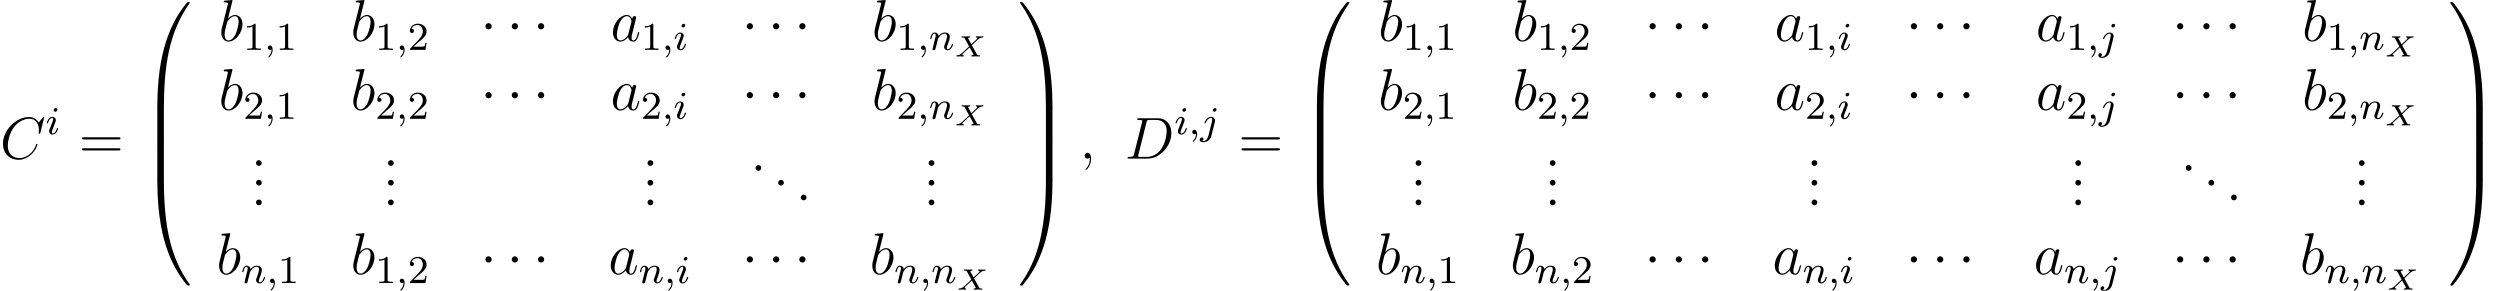 <?xml version='1.0' encoding='UTF-8'?>
<!-- This file was generated by dvisvgm 2.6.3 -->
<svg version='1.1' xmlns='http://www.w3.org/2000/svg' xmlns:xlink='http://www.w3.org/1999/xlink' width='505.976pt' height='58.835pt' viewBox='0 -59.676 505.976 58.835'>
<defs>
<path id='g1-1' d='M2.295 -2.989C2.295 -3.335 2.008 -3.622 1.662 -3.622S1.028 -3.335 1.028 -2.989S1.315 -2.355 1.662 -2.355S2.295 -2.642 2.295 -2.989Z'/>
<path id='g5-49' d='M2.503 -5.077C2.503 -5.292 2.487 -5.3 2.271 -5.3C1.945 -4.981 1.522 -4.79 0.765 -4.79V-4.527C0.98 -4.527 1.411 -4.527 1.873 -4.742V-0.654C1.873 -0.359 1.849 -0.263 1.092 -0.263H0.813V0C1.14 -0.024 1.825 -0.024 2.184 -0.024S3.236 -0.024 3.563 0V-0.263H3.284C2.527 -0.263 2.503 -0.359 2.503 -0.654V-5.077Z'/>
<path id='g5-50' d='M2.248 -1.626C2.375 -1.745 2.71 -2.008 2.837 -2.12C3.332 -2.574 3.802 -3.013 3.802 -3.738C3.802 -4.686 3.005 -5.3 2.008 -5.3C1.052 -5.3 0.422 -4.575 0.422 -3.866C0.422 -3.475 0.733 -3.419 0.845 -3.419C1.012 -3.419 1.259 -3.539 1.259 -3.842C1.259 -4.256 0.861 -4.256 0.765 -4.256C0.996 -4.838 1.53 -5.037 1.921 -5.037C2.662 -5.037 3.045 -4.407 3.045 -3.738C3.045 -2.909 2.463 -2.303 1.522 -1.339L0.518 -0.303C0.422 -0.215 0.422 -0.199 0.422 0H3.571L3.802 -1.427H3.555C3.531 -1.267 3.467 -0.869 3.371 -0.717C3.324 -0.654 2.718 -0.654 2.59 -0.654H1.172L2.248 -1.626Z'/>
<path id='g0-48' d='M4.471 21.161C4.734 21.161 4.806 21.161 4.806 20.993C4.83 12.613 5.798 5.655 9.983 -0.191C10.066 -0.299 10.066 -0.323 10.066 -0.347C10.066 -0.466 9.983 -0.466 9.791 -0.466S9.576 -0.466 9.552 -0.442C9.504 -0.406 7.986 1.339 6.779 3.742C5.2 6.898 4.208 10.521 3.766 14.872C3.73 15.243 3.479 17.73 3.479 20.563V21.029C3.491 21.161 3.563 21.161 3.814 21.161H4.471Z'/>
<path id='g0-49' d='M6.97 20.563C6.97 13.258 5.667 8.978 5.296 7.771C4.483 5.117 3.156 2.319 1.16 -0.143C0.98 -0.359 0.933 -0.418 0.885 -0.442C0.861 -0.454 0.849 -0.466 0.658 -0.466C0.478 -0.466 0.383 -0.466 0.383 -0.347C0.383 -0.323 0.383 -0.299 0.538 -0.084C4.698 5.727 5.631 12.9 5.643 20.993C5.643 21.161 5.715 21.161 5.978 21.161H6.635C6.886 21.161 6.958 21.161 6.97 21.029V20.563Z'/>
<path id='g0-64' d='M3.814 -0.598C3.563 -0.598 3.491 -0.598 3.479 -0.466V0C3.479 7.305 4.782 11.585 5.153 12.792C5.966 15.446 7.293 18.244 9.289 20.706C9.468 20.922 9.516 20.981 9.564 21.005C9.588 21.017 9.6 21.029 9.791 21.029S10.066 21.029 10.066 20.91C10.066 20.886 10.066 20.862 9.995 20.754C6.013 15.231 4.818 8.584 4.806 -0.43C4.806 -0.598 4.734 -0.598 4.471 -0.598H3.814Z'/>
<path id='g0-65' d='M6.97 -0.466C6.958 -0.598 6.886 -0.598 6.635 -0.598H5.978C5.715 -0.598 5.643 -0.598 5.643 -0.43C5.643 0.801 5.631 3.646 5.32 6.623C4.674 12.804 3.084 17.084 0.466 20.754C0.383 20.862 0.383 20.886 0.383 20.91C0.383 21.029 0.478 21.029 0.658 21.029C0.849 21.029 0.873 21.029 0.897 21.005C0.944 20.969 2.463 19.224 3.67 16.821C5.248 13.665 6.241 10.042 6.683 5.691C6.719 5.32 6.97 2.833 6.97 0V-0.466Z'/>
<path id='g0-66' d='M4.806 0.203C4.806 -0.108 4.794 -0.12 4.471 -0.12H3.814C3.491 -0.12 3.479 -0.108 3.479 0.203V6.97C3.479 7.281 3.491 7.293 3.814 7.293H4.471C4.794 7.293 4.806 7.281 4.806 6.97V0.203Z'/>
<path id='g0-67' d='M6.97 0.203C6.97 -0.108 6.958 -0.12 6.635 -0.12H5.978C5.655 -0.12 5.643 -0.108 5.643 0.203V6.97C5.643 7.281 5.655 7.293 5.978 7.293H6.635C6.958 7.293 6.97 7.281 6.97 6.97V0.203Z'/>
<path id='g6-46' d='M2.2 -0.586C2.2 -0.909 1.925 -1.16 1.626 -1.16C1.279 -1.16 1.04 -0.885 1.04 -0.586C1.04 -0.227 1.339 0 1.614 0C1.937 0 2.2 -0.251 2.2 -0.586Z'/>
<path id='g6-61' d='M8.07 -3.873C8.237 -3.873 8.452 -3.873 8.452 -4.089C8.452 -4.316 8.249 -4.316 8.07 -4.316H1.028C0.861 -4.316 0.646 -4.316 0.646 -4.101C0.646 -3.873 0.849 -3.873 1.028 -3.873H8.07ZM8.07 -1.65C8.237 -1.65 8.452 -1.65 8.452 -1.865C8.452 -2.092 8.249 -2.092 8.07 -2.092H1.028C0.861 -2.092 0.646 -2.092 0.646 -1.877C0.646 -1.65 0.849 -1.65 1.028 -1.65H8.07Z'/>
<path id='g2-88' d='M3.569 -2.2C3.569 -2.206 3.539 -2.266 3.539 -2.271S3.545 -2.283 3.664 -2.403L4.639 -3.335C4.788 -3.473 4.991 -3.616 5.051 -3.652C5.284 -3.79 5.493 -3.832 5.703 -3.844C5.786 -3.85 5.864 -3.85 5.864 -3.993C5.864 -4.029 5.828 -4.083 5.768 -4.083C5.595 -4.083 5.368 -4.059 5.183 -4.059L4.83 -4.065C4.716 -4.065 4.585 -4.083 4.471 -4.083C4.429 -4.083 4.334 -4.083 4.334 -3.933C4.334 -3.85 4.417 -3.844 4.441 -3.844C4.519 -3.838 4.633 -3.814 4.633 -3.706C4.633 -3.622 4.579 -3.569 4.394 -3.383L3.909 -2.935C3.867 -2.893 3.497 -2.534 3.425 -2.475L2.792 -3.634C2.786 -3.646 2.756 -3.7 2.756 -3.712C2.756 -3.748 2.881 -3.832 3.067 -3.844C3.114 -3.844 3.198 -3.85 3.198 -3.993C3.198 -4.011 3.192 -4.083 3.096 -4.083C2.971 -4.083 2.827 -4.065 2.696 -4.065C2.696 -4.065 2.289 -4.059 2.289 -4.059C2.17 -4.059 2.056 -4.065 1.937 -4.065S1.686 -4.083 1.572 -4.083C1.506 -4.083 1.441 -4.053 1.441 -3.933C1.441 -3.844 1.512 -3.844 1.632 -3.844C1.985 -3.844 2.02 -3.784 2.074 -3.682L2.971 -2.044C2.839 -1.931 2.546 -1.65 2.337 -1.447C1.345 -0.484 1.118 -0.263 0.55 -0.239C0.466 -0.233 0.389 -0.233 0.389 -0.09C0.389 -0.048 0.424 0 0.478 0C0.652 0 0.879 -0.024 1.064 -0.024C1.225 -0.024 1.62 0 1.781 0C1.817 0 1.913 0 1.913 -0.149C1.913 -0.233 1.835 -0.239 1.805 -0.239C1.722 -0.245 1.614 -0.275 1.614 -0.377C1.614 -0.406 1.62 -0.436 1.68 -0.52C1.692 -0.526 1.704 -0.556 1.71 -0.562L3.078 -1.847L3.844 -0.448C3.867 -0.4 3.879 -0.383 3.879 -0.371C3.879 -0.335 3.76 -0.251 3.569 -0.239C3.527 -0.239 3.431 -0.233 3.431 -0.09C3.431 -0.072 3.443 0 3.539 0C3.664 0 3.808 -0.018 3.939 -0.018C3.939 -0.018 4.346 -0.024 4.346 -0.024C4.465 -0.024 4.579 -0.018 4.698 -0.018S4.949 0 5.063 0C5.135 0 5.195 -0.036 5.195 -0.149C5.195 -0.239 5.099 -0.239 5.021 -0.239C4.651 -0.239 4.621 -0.293 4.561 -0.4L3.569 -2.2Z'/>
<path id='g3-59' d='M1.49 -0.12C1.49 0.399 1.379 0.853 0.885 1.347C0.853 1.371 0.837 1.387 0.837 1.427C0.837 1.49 0.901 1.538 0.956 1.538C1.052 1.538 1.714 0.909 1.714 -0.024C1.714 -0.534 1.522 -0.885 1.172 -0.885C0.893 -0.885 0.733 -0.662 0.733 -0.446C0.733 -0.223 0.885 0 1.18 0C1.371 0 1.49 -0.112 1.49 -0.12Z'/>
<path id='g3-105' d='M2.375 -4.973C2.375 -5.149 2.248 -5.276 2.064 -5.276C1.857 -5.276 1.626 -5.085 1.626 -4.846C1.626 -4.67 1.753 -4.543 1.937 -4.543C2.144 -4.543 2.375 -4.734 2.375 -4.973ZM1.211 -2.048L0.781 -0.948C0.741 -0.829 0.701 -0.733 0.701 -0.598C0.701 -0.207 1.004 0.08 1.427 0.08C2.2 0.08 2.527 -1.036 2.527 -1.14C2.527 -1.219 2.463 -1.243 2.407 -1.243C2.311 -1.243 2.295 -1.188 2.271 -1.108C2.088 -0.47 1.761 -0.143 1.443 -0.143C1.347 -0.143 1.251 -0.183 1.251 -0.399C1.251 -0.59 1.307 -0.733 1.411 -0.98C1.49 -1.196 1.57 -1.411 1.658 -1.626L1.905 -2.271C1.977 -2.455 2.072 -2.702 2.072 -2.837C2.072 -3.236 1.753 -3.515 1.347 -3.515C0.574 -3.515 0.239 -2.399 0.239 -2.295C0.239 -2.224 0.295 -2.192 0.359 -2.192C0.462 -2.192 0.47 -2.24 0.494 -2.319C0.717 -3.076 1.084 -3.292 1.323 -3.292C1.435 -3.292 1.514 -3.252 1.514 -3.029C1.514 -2.949 1.506 -2.837 1.427 -2.598L1.211 -2.048Z'/>
<path id='g3-106' d='M3.292 -4.973C3.292 -5.125 3.172 -5.276 2.981 -5.276C2.742 -5.276 2.534 -5.053 2.534 -4.846C2.534 -4.694 2.654 -4.543 2.845 -4.543C3.084 -4.543 3.292 -4.766 3.292 -4.973ZM1.626 0.399C1.506 0.885 1.116 1.403 0.63 1.403C0.502 1.403 0.383 1.371 0.367 1.363C0.614 1.243 0.646 1.028 0.646 0.956C0.646 0.765 0.502 0.662 0.335 0.662C0.104 0.662 -0.112 0.861 -0.112 1.124C-0.112 1.427 0.183 1.626 0.638 1.626C1.124 1.626 2 1.323 2.24 0.367L2.957 -2.487C2.981 -2.582 2.997 -2.646 2.997 -2.766C2.997 -3.204 2.646 -3.515 2.184 -3.515C1.339 -3.515 0.845 -2.399 0.845 -2.295C0.845 -2.224 0.901 -2.192 0.964 -2.192C1.052 -2.192 1.06 -2.216 1.116 -2.335C1.355 -2.885 1.761 -3.292 2.16 -3.292C2.327 -3.292 2.423 -3.18 2.423 -2.917C2.423 -2.805 2.399 -2.694 2.375 -2.582L1.626 0.399Z'/>
<path id='g3-110' d='M1.594 -1.307C1.618 -1.427 1.698 -1.73 1.722 -1.849C1.833 -2.279 1.833 -2.287 2.016 -2.55C2.279 -2.941 2.654 -3.292 3.188 -3.292C3.475 -3.292 3.642 -3.124 3.642 -2.75C3.642 -2.311 3.308 -1.403 3.156 -1.012C3.053 -0.749 3.053 -0.701 3.053 -0.598C3.053 -0.143 3.427 0.08 3.77 0.08C4.551 0.08 4.878 -1.036 4.878 -1.14C4.878 -1.219 4.814 -1.243 4.758 -1.243C4.663 -1.243 4.647 -1.188 4.623 -1.108C4.431 -0.454 4.097 -0.143 3.794 -0.143C3.666 -0.143 3.602 -0.223 3.602 -0.406S3.666 -0.765 3.746 -0.964C3.866 -1.267 4.216 -2.184 4.216 -2.63C4.216 -3.228 3.802 -3.515 3.228 -3.515C2.582 -3.515 2.168 -3.124 1.937 -2.821C1.881 -3.26 1.53 -3.515 1.124 -3.515C0.837 -3.515 0.638 -3.332 0.51 -3.084C0.319 -2.71 0.239 -2.311 0.239 -2.295C0.239 -2.224 0.295 -2.192 0.359 -2.192C0.462 -2.192 0.47 -2.224 0.526 -2.431C0.622 -2.821 0.765 -3.292 1.1 -3.292C1.307 -3.292 1.355 -3.092 1.355 -2.917C1.355 -2.774 1.315 -2.622 1.251 -2.359C1.235 -2.295 1.116 -1.825 1.084 -1.714L0.789 -0.518C0.757 -0.399 0.709 -0.199 0.709 -0.167C0.709 0.016 0.861 0.08 0.964 0.08C1.108 0.08 1.227 -0.016 1.283 -0.112C1.307 -0.159 1.371 -0.43 1.411 -0.598L1.594 -1.307Z'/>
<path id='g4-59' d='M2.331 0.048C2.331 -0.646 2.104 -1.16 1.614 -1.16C1.231 -1.16 1.04 -0.849 1.04 -0.586S1.219 0 1.626 0C1.781 0 1.913 -0.048 2.02 -0.155C2.044 -0.179 2.056 -0.179 2.068 -0.179C2.092 -0.179 2.092 -0.012 2.092 0.048C2.092 0.442 2.02 1.219 1.327 1.997C1.196 2.14 1.196 2.164 1.196 2.188C1.196 2.248 1.255 2.307 1.315 2.307C1.411 2.307 2.331 1.423 2.331 0.048Z'/>
<path id='g4-67' d='M8.931 -8.309C8.931 -8.416 8.847 -8.416 8.823 -8.416S8.751 -8.416 8.656 -8.297L7.831 -7.293C7.412 -8.01 6.755 -8.416 5.858 -8.416C3.276 -8.416 0.598 -5.798 0.598 -2.989C0.598 -0.992 1.997 0.251 3.742 0.251C4.698 0.251 5.535 -0.155 6.229 -0.741C7.269 -1.614 7.58 -2.774 7.58 -2.869C7.58 -2.977 7.484 -2.977 7.448 -2.977C7.34 -2.977 7.329 -2.905 7.305 -2.857C6.755 -0.992 5.141 -0.096 3.945 -0.096C2.678 -0.096 1.578 -0.909 1.578 -2.606C1.578 -2.989 1.698 -5.069 3.049 -6.635C3.706 -7.4 4.83 -8.07 5.966 -8.07C7.281 -8.07 7.867 -6.982 7.867 -5.762C7.867 -5.452 7.831 -5.189 7.831 -5.141C7.831 -5.033 7.95 -5.033 7.986 -5.033C8.118 -5.033 8.13 -5.045 8.177 -5.26L8.931 -8.309Z'/>
<path id='g4-68' d='M1.877 -0.885C1.769 -0.466 1.745 -0.347 0.909 -0.347C0.681 -0.347 0.562 -0.347 0.562 -0.132C0.562 0 0.634 0 0.873 0H4.663C7.077 0 9.433 -2.499 9.433 -5.165C9.433 -6.886 8.404 -8.165 6.695 -8.165H2.857C2.63 -8.165 2.523 -8.165 2.523 -7.938C2.523 -7.819 2.63 -7.819 2.809 -7.819C3.539 -7.819 3.539 -7.723 3.539 -7.592C3.539 -7.568 3.539 -7.496 3.491 -7.317L1.877 -0.885ZM4.4 -7.352C4.507 -7.795 4.555 -7.819 5.021 -7.819H6.336C7.46 -7.819 8.488 -7.209 8.488 -5.559C8.488 -4.961 8.249 -2.881 7.089 -1.566C6.755 -1.172 5.846 -0.347 4.471 -0.347H3.108C2.941 -0.347 2.917 -0.347 2.845 -0.359C2.714 -0.371 2.702 -0.395 2.702 -0.49C2.702 -0.574 2.726 -0.646 2.75 -0.753L4.4 -7.352Z'/>
<path id='g4-97' d='M3.599 -1.423C3.539 -1.219 3.539 -1.196 3.371 -0.968C3.108 -0.634 2.582 -0.12 2.02 -0.12C1.53 -0.12 1.255 -0.562 1.255 -1.267C1.255 -1.925 1.626 -3.264 1.853 -3.766C2.26 -4.603 2.821 -5.033 3.288 -5.033C4.077 -5.033 4.232 -4.053 4.232 -3.957C4.232 -3.945 4.196 -3.79 4.184 -3.766L3.599 -1.423ZM4.364 -4.483C4.232 -4.794 3.909 -5.272 3.288 -5.272C1.937 -5.272 0.478 -3.527 0.478 -1.757C0.478 -0.574 1.172 0.12 1.985 0.12C2.642 0.12 3.204 -0.395 3.539 -0.789C3.658 -0.084 4.22 0.12 4.579 0.12S5.224 -0.096 5.44 -0.526C5.631 -0.933 5.798 -1.662 5.798 -1.71C5.798 -1.769 5.75 -1.817 5.679 -1.817C5.571 -1.817 5.559 -1.757 5.511 -1.578C5.332 -0.873 5.105 -0.12 4.615 -0.12C4.268 -0.12 4.244 -0.43 4.244 -0.669C4.244 -0.944 4.28 -1.076 4.388 -1.542C4.471 -1.841 4.531 -2.104 4.627 -2.451C5.069 -4.244 5.177 -4.674 5.177 -4.746C5.177 -4.914 5.045 -5.045 4.866 -5.045C4.483 -5.045 4.388 -4.627 4.364 -4.483Z'/>
<path id='g4-98' d='M2.762 -7.998C2.774 -8.046 2.798 -8.118 2.798 -8.177C2.798 -8.297 2.678 -8.297 2.654 -8.297C2.642 -8.297 2.212 -8.261 1.997 -8.237C1.793 -8.225 1.614 -8.201 1.399 -8.189C1.112 -8.165 1.028 -8.153 1.028 -7.938C1.028 -7.819 1.148 -7.819 1.267 -7.819C1.877 -7.819 1.877 -7.711 1.877 -7.592C1.877 -7.508 1.781 -7.161 1.733 -6.946L1.447 -5.798C1.327 -5.32 0.646 -2.606 0.598 -2.391C0.538 -2.092 0.538 -1.889 0.538 -1.733C0.538 -0.514 1.219 0.12 1.997 0.12C3.383 0.12 4.818 -1.662 4.818 -3.395C4.818 -4.495 4.196 -5.272 3.3 -5.272C2.678 -5.272 2.116 -4.758 1.889 -4.519L2.762 -7.998ZM2.008 -0.12C1.626 -0.12 1.207 -0.406 1.207 -1.339C1.207 -1.733 1.243 -1.961 1.459 -2.798C1.494 -2.953 1.686 -3.718 1.733 -3.873C1.757 -3.969 2.463 -5.033 3.276 -5.033C3.802 -5.033 4.041 -4.507 4.041 -3.885C4.041 -3.312 3.706 -1.961 3.407 -1.339C3.108 -0.693 2.558 -0.12 2.008 -0.12Z'/>
</defs>
<g id='page1'>
<use x='0' y='-27.58' xlink:href='#g4-67'/>
<use x='9.234' y='-32.516' xlink:href='#g3-105'/>
<use x='15.936' y='-27.58' xlink:href='#g6-61'/>
<use x='28.361' y='-58.783' xlink:href='#g0-48'/>
<use x='28.361' y='-37.742' xlink:href='#g0-66'/>
<use x='28.361' y='-30.569' xlink:href='#g0-66'/>
<use x='28.361' y='-22.917' xlink:href='#g0-64'/>
<use x='44.255' y='-51.374' xlink:href='#g4-98'/>
<use x='49.232' y='-49.581' xlink:href='#g5-49'/>
<use x='53.467' y='-49.581' xlink:href='#g3-59'/>
<use x='55.819' y='-49.581' xlink:href='#g5-49'/>
<use x='70.966' y='-51.374' xlink:href='#g4-98'/>
<use x='75.943' y='-49.581' xlink:href='#g5-49'/>
<use x='80.177' y='-49.581' xlink:href='#g3-59'/>
<use x='82.53' y='-49.581' xlink:href='#g5-50'/>
<use x='97.224' y='-51.374' xlink:href='#g1-1'/>
<use x='102.538' y='-51.374' xlink:href='#g1-1'/>
<use x='107.851' y='-51.374' xlink:href='#g1-1'/>
<use x='123.579' y='-51.374' xlink:href='#g4-97'/>
<use x='129.724' y='-49.581' xlink:href='#g5-49'/>
<use x='133.958' y='-49.581' xlink:href='#g3-59'/>
<use x='136.311' y='-49.581' xlink:href='#g3-105'/>
<use x='150.107' y='-51.374' xlink:href='#g1-1'/>
<use x='155.42' y='-51.374' xlink:href='#g1-1'/>
<use x='160.733' y='-51.374' xlink:href='#g1-1'/>
<use x='176.461' y='-51.374' xlink:href='#g4-98'/>
<use x='181.439' y='-49.581' xlink:href='#g5-49'/>
<use x='185.673' y='-49.581' xlink:href='#g3-59'/>
<use x='188.025' y='-49.581' xlink:href='#g3-110'/>
<use x='193.163' y='-48.241' xlink:href='#g2-88'/>
<use x='44.255' y='-37.426' xlink:href='#g4-98'/>
<use x='49.232' y='-35.633' xlink:href='#g5-50'/>
<use x='53.467' y='-35.633' xlink:href='#g3-59'/>
<use x='55.819' y='-35.633' xlink:href='#g5-49'/>
<use x='70.966' y='-37.426' xlink:href='#g4-98'/>
<use x='75.943' y='-35.633' xlink:href='#g5-50'/>
<use x='80.177' y='-35.633' xlink:href='#g3-59'/>
<use x='82.53' y='-35.633' xlink:href='#g5-50'/>
<use x='97.224' y='-37.426' xlink:href='#g1-1'/>
<use x='102.538' y='-37.426' xlink:href='#g1-1'/>
<use x='107.851' y='-37.426' xlink:href='#g1-1'/>
<use x='123.579' y='-37.426' xlink:href='#g4-97'/>
<use x='129.724' y='-35.633' xlink:href='#g5-50'/>
<use x='133.958' y='-35.633' xlink:href='#g3-59'/>
<use x='136.311' y='-35.633' xlink:href='#g3-105'/>
<use x='150.107' y='-37.426' xlink:href='#g1-1'/>
<use x='155.42' y='-37.426' xlink:href='#g1-1'/>
<use x='160.733' y='-37.426' xlink:href='#g1-1'/>
<use x='176.461' y='-37.426' xlink:href='#g4-98'/>
<use x='181.439' y='-35.633' xlink:href='#g5-50'/>
<use x='185.673' y='-35.633' xlink:href='#g3-59'/>
<use x='188.025' y='-35.633' xlink:href='#g3-110'/>
<use x='193.163' y='-34.294' xlink:href='#g2-88'/>
<use x='50.777' y='-26.102' xlink:href='#g6-46'/>
<use x='50.777' y='-22.117' xlink:href='#g6-46'/>
<use x='50.777' y='-18.132' xlink:href='#g6-46'/>
<use x='77.488' y='-26.102' xlink:href='#g6-46'/>
<use x='77.488' y='-22.117' xlink:href='#g6-46'/>
<use x='77.488' y='-18.132' xlink:href='#g6-46'/>
<use x='130.01' y='-26.102' xlink:href='#g6-46'/>
<use x='130.01' y='-22.117' xlink:href='#g6-46'/>
<use x='130.01' y='-18.132' xlink:href='#g6-46'/>
<use x='151.871' y='-25.106' xlink:href='#g6-46'/>
<use x='156.451' y='-22.117' xlink:href='#g6-46'/>
<use x='161.031' y='-19.128' xlink:href='#g6-46'/>
<use x='186.909' y='-26.102' xlink:href='#g6-46'/>
<use x='186.909' y='-22.117' xlink:href='#g6-46'/>
<use x='186.909' y='-18.132' xlink:href='#g6-46'/>
<use x='43.803' y='-4.184' xlink:href='#g4-98'/>
<use x='48.78' y='-2.391' xlink:href='#g3-110'/>
<use x='53.919' y='-2.391' xlink:href='#g3-59'/>
<use x='56.271' y='-2.391' xlink:href='#g5-49'/>
<use x='70.966' y='-4.184' xlink:href='#g4-98'/>
<use x='75.943' y='-2.391' xlink:href='#g5-49'/>
<use x='80.177' y='-2.391' xlink:href='#g3-59'/>
<use x='82.53' y='-2.391' xlink:href='#g5-50'/>
<use x='97.224' y='-4.184' xlink:href='#g1-1'/>
<use x='102.538' y='-4.184' xlink:href='#g1-1'/>
<use x='107.851' y='-4.184' xlink:href='#g1-1'/>
<use x='123.127' y='-4.184' xlink:href='#g4-97'/>
<use x='129.272' y='-2.391' xlink:href='#g3-110'/>
<use x='134.41' y='-2.391' xlink:href='#g3-59'/>
<use x='136.763' y='-2.391' xlink:href='#g3-105'/>
<use x='150.107' y='-4.184' xlink:href='#g1-1'/>
<use x='155.42' y='-4.184' xlink:href='#g1-1'/>
<use x='160.733' y='-4.184' xlink:href='#g1-1'/>
<use x='176.009' y='-4.184' xlink:href='#g4-98'/>
<use x='180.987' y='-2.391' xlink:href='#g3-110'/>
<use x='186.125' y='-2.391' xlink:href='#g3-59'/>
<use x='188.477' y='-2.391' xlink:href='#g3-110'/>
<use x='193.615' y='-1.052' xlink:href='#g2-88'/>
<use x='206.041' y='-58.783' xlink:href='#g0-49'/>
<use x='206.041' y='-37.742' xlink:href='#g0-67'/>
<use x='206.041' y='-30.569' xlink:href='#g0-67'/>
<use x='206.041' y='-22.917' xlink:href='#g0-65'/>
<use x='218.494' y='-27.58' xlink:href='#g4-59'/>
<use x='227.64' y='-27.58' xlink:href='#g4-68'/>
<use x='237.685' y='-32.516' xlink:href='#g3-105'/>
<use x='240.568' y='-32.516' xlink:href='#g3-59'/>
<use x='242.92' y='-32.516' xlink:href='#g3-106'/>
<use x='250.623' y='-27.58' xlink:href='#g6-61'/>
<use x='263.049' y='-58.783' xlink:href='#g0-48'/>
<use x='263.049' y='-37.742' xlink:href='#g0-66'/>
<use x='263.049' y='-30.569' xlink:href='#g0-66'/>
<use x='263.049' y='-22.917' xlink:href='#g0-64'/>
<use x='278.943' y='-51.374' xlink:href='#g4-98'/>
<use x='283.92' y='-49.581' xlink:href='#g5-49'/>
<use x='288.154' y='-49.581' xlink:href='#g3-59'/>
<use x='290.506' y='-49.581' xlink:href='#g5-49'/>
<use x='306.105' y='-51.374' xlink:href='#g4-98'/>
<use x='311.082' y='-49.581' xlink:href='#g5-49'/>
<use x='315.317' y='-49.581' xlink:href='#g3-59'/>
<use x='317.669' y='-49.581' xlink:href='#g5-50'/>
<use x='332.816' y='-51.374' xlink:href='#g1-1'/>
<use x='338.129' y='-51.374' xlink:href='#g1-1'/>
<use x='343.443' y='-51.374' xlink:href='#g1-1'/>
<use x='359.171' y='-51.374' xlink:href='#g4-97'/>
<use x='365.316' y='-49.581' xlink:href='#g5-49'/>
<use x='369.55' y='-49.581' xlink:href='#g3-59'/>
<use x='371.902' y='-49.581' xlink:href='#g3-105'/>
<use x='385.698' y='-51.374' xlink:href='#g1-1'/>
<use x='391.012' y='-51.374' xlink:href='#g1-1'/>
<use x='396.325' y='-51.374' xlink:href='#g1-1'/>
<use x='412.053' y='-51.374' xlink:href='#g4-97'/>
<use x='418.198' y='-49.581' xlink:href='#g5-49'/>
<use x='422.432' y='-49.581' xlink:href='#g3-59'/>
<use x='424.784' y='-49.581' xlink:href='#g3-106'/>
<use x='439.581' y='-51.374' xlink:href='#g1-1'/>
<use x='444.895' y='-51.374' xlink:href='#g1-1'/>
<use x='450.208' y='-51.374' xlink:href='#g1-1'/>
<use x='465.936' y='-51.374' xlink:href='#g4-98'/>
<use x='470.913' y='-49.581' xlink:href='#g5-49'/>
<use x='475.147' y='-49.581' xlink:href='#g3-59'/>
<use x='477.5' y='-49.581' xlink:href='#g3-110'/>
<use x='482.638' y='-48.241' xlink:href='#g2-88'/>
<use x='278.943' y='-37.426' xlink:href='#g4-98'/>
<use x='283.92' y='-35.633' xlink:href='#g5-50'/>
<use x='288.154' y='-35.633' xlink:href='#g3-59'/>
<use x='290.506' y='-35.633' xlink:href='#g5-49'/>
<use x='306.105' y='-37.426' xlink:href='#g4-98'/>
<use x='311.082' y='-35.633' xlink:href='#g5-50'/>
<use x='315.317' y='-35.633' xlink:href='#g3-59'/>
<use x='317.669' y='-35.633' xlink:href='#g5-50'/>
<use x='332.816' y='-37.426' xlink:href='#g1-1'/>
<use x='338.129' y='-37.426' xlink:href='#g1-1'/>
<use x='343.443' y='-37.426' xlink:href='#g1-1'/>
<use x='359.171' y='-37.426' xlink:href='#g4-97'/>
<use x='365.316' y='-35.633' xlink:href='#g5-50'/>
<use x='369.55' y='-35.633' xlink:href='#g3-59'/>
<use x='371.902' y='-35.633' xlink:href='#g3-105'/>
<use x='385.698' y='-37.426' xlink:href='#g1-1'/>
<use x='391.012' y='-37.426' xlink:href='#g1-1'/>
<use x='396.325' y='-37.426' xlink:href='#g1-1'/>
<use x='412.053' y='-37.426' xlink:href='#g4-97'/>
<use x='418.198' y='-35.633' xlink:href='#g5-50'/>
<use x='422.432' y='-35.633' xlink:href='#g3-59'/>
<use x='424.784' y='-35.633' xlink:href='#g3-106'/>
<use x='439.581' y='-37.426' xlink:href='#g1-1'/>
<use x='444.895' y='-37.426' xlink:href='#g1-1'/>
<use x='450.208' y='-37.426' xlink:href='#g1-1'/>
<use x='465.936' y='-37.426' xlink:href='#g4-98'/>
<use x='470.913' y='-35.633' xlink:href='#g5-50'/>
<use x='475.147' y='-35.633' xlink:href='#g3-59'/>
<use x='477.5' y='-35.633' xlink:href='#g3-110'/>
<use x='482.638' y='-34.294' xlink:href='#g2-88'/>
<use x='285.465' y='-26.102' xlink:href='#g6-46'/>
<use x='285.465' y='-22.117' xlink:href='#g6-46'/>
<use x='285.465' y='-18.132' xlink:href='#g6-46'/>
<use x='312.628' y='-26.102' xlink:href='#g6-46'/>
<use x='312.628' y='-22.117' xlink:href='#g6-46'/>
<use x='312.628' y='-18.132' xlink:href='#g6-46'/>
<use x='365.601' y='-26.102' xlink:href='#g6-46'/>
<use x='365.601' y='-22.117' xlink:href='#g6-46'/>
<use x='365.601' y='-18.132' xlink:href='#g6-46'/>
<use x='418.984' y='-26.102' xlink:href='#g6-46'/>
<use x='418.984' y='-22.117' xlink:href='#g6-46'/>
<use x='418.984' y='-18.132' xlink:href='#g6-46'/>
<use x='441.345' y='-25.106' xlink:href='#g6-46'/>
<use x='445.925' y='-22.117' xlink:href='#g6-46'/>
<use x='450.505' y='-19.128' xlink:href='#g6-46'/>
<use x='476.383' y='-26.102' xlink:href='#g6-46'/>
<use x='476.383' y='-22.117' xlink:href='#g6-46'/>
<use x='476.383' y='-18.132' xlink:href='#g6-46'/>
<use x='278.491' y='-4.184' xlink:href='#g4-98'/>
<use x='283.468' y='-2.391' xlink:href='#g3-110'/>
<use x='288.606' y='-2.391' xlink:href='#g3-59'/>
<use x='290.958' y='-2.391' xlink:href='#g5-49'/>
<use x='305.653' y='-4.184' xlink:href='#g4-98'/>
<use x='310.63' y='-2.391' xlink:href='#g3-110'/>
<use x='315.769' y='-2.391' xlink:href='#g3-59'/>
<use x='318.121' y='-2.391' xlink:href='#g5-50'/>
<use x='332.816' y='-4.184' xlink:href='#g1-1'/>
<use x='338.129' y='-4.184' xlink:href='#g1-1'/>
<use x='343.443' y='-4.184' xlink:href='#g1-1'/>
<use x='358.719' y='-4.184' xlink:href='#g4-97'/>
<use x='364.864' y='-2.391' xlink:href='#g3-110'/>
<use x='370.002' y='-2.391' xlink:href='#g3-59'/>
<use x='372.354' y='-2.391' xlink:href='#g3-105'/>
<use x='385.698' y='-4.184' xlink:href='#g1-1'/>
<use x='391.012' y='-4.184' xlink:href='#g1-1'/>
<use x='396.325' y='-4.184' xlink:href='#g1-1'/>
<use x='411.601' y='-4.184' xlink:href='#g4-97'/>
<use x='417.746' y='-2.391' xlink:href='#g3-110'/>
<use x='422.884' y='-2.391' xlink:href='#g3-59'/>
<use x='425.236' y='-2.391' xlink:href='#g3-106'/>
<use x='439.581' y='-4.184' xlink:href='#g1-1'/>
<use x='444.895' y='-4.184' xlink:href='#g1-1'/>
<use x='450.208' y='-4.184' xlink:href='#g1-1'/>
<use x='465.484' y='-4.184' xlink:href='#g4-98'/>
<use x='470.461' y='-2.391' xlink:href='#g3-110'/>
<use x='475.599' y='-2.391' xlink:href='#g3-59'/>
<use x='477.952' y='-2.391' xlink:href='#g3-110'/>
<use x='483.09' y='-1.052' xlink:href='#g2-88'/>
<use x='495.515' y='-58.783' xlink:href='#g0-49'/>
<use x='495.515' y='-37.742' xlink:href='#g0-67'/>
<use x='495.515' y='-30.569' xlink:href='#g0-67'/>
<use x='495.515' y='-22.917' xlink:href='#g0-65'/>
</g>
</svg>
<!-- DEPTH=0 -->
